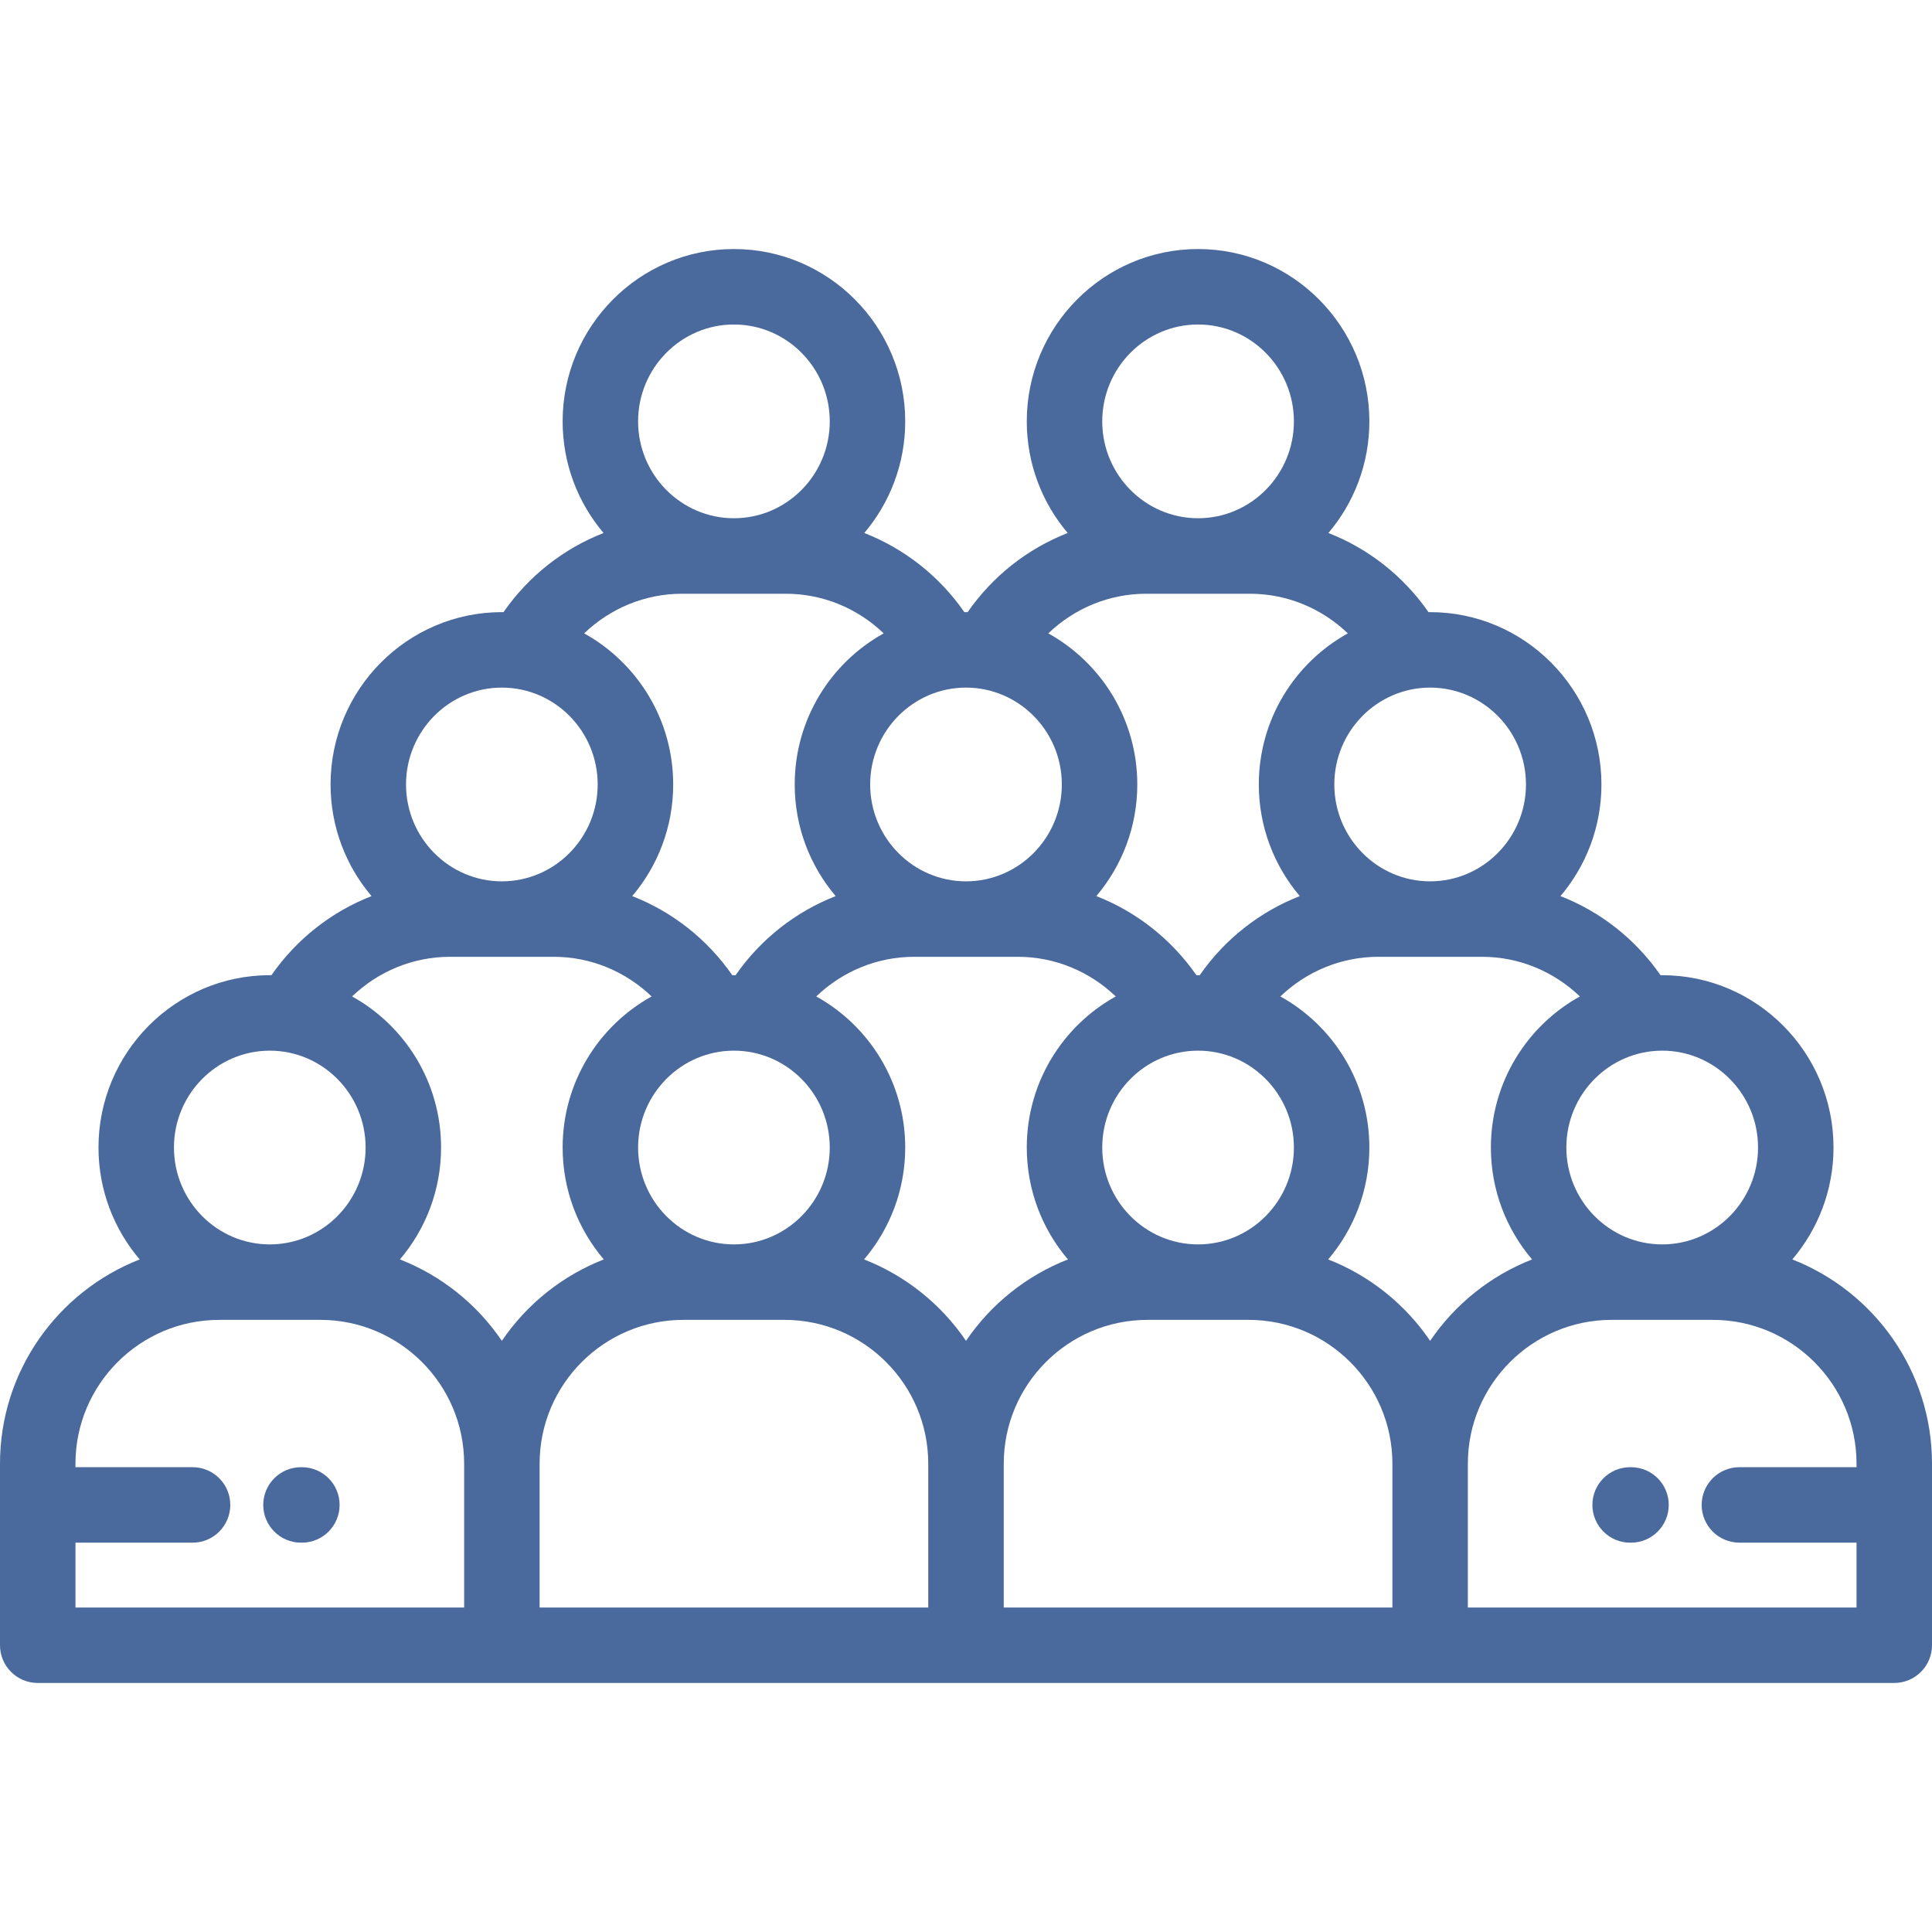 <svg width="50" height="50" viewBox="0 0 50 50" fill="none" xmlns="http://www.w3.org/2000/svg">
<path d="M42.21 37.971H42.187C41.648 37.971 41.211 38.408 41.211 38.947C41.211 39.486 41.648 39.924 42.187 39.924H42.21C42.75 39.924 43.187 39.486 43.187 38.947C43.187 38.408 42.75 37.971 42.21 37.971Z" fill="#4A699C"/>
<path d="M50 38.945V37.88C50 35.477 48.498 33.42 46.385 32.594C47.048 31.814 47.451 30.803 47.451 29.698C47.451 27.239 45.462 25.238 43.017 25.238C43.003 25.238 42.989 25.239 42.975 25.239C42.325 24.303 41.42 23.594 40.385 23.191C41.045 22.412 41.445 21.403 41.445 20.302C41.445 17.843 39.456 15.842 37.012 15.842C36.998 15.842 36.984 15.843 36.97 15.843C36.319 14.906 35.414 14.198 34.379 13.794C35.039 13.015 35.439 12.007 35.439 10.905C35.439 8.446 33.45 6.445 31.006 6.445C28.561 6.445 26.573 8.446 26.573 10.905C26.573 12.007 26.972 13.015 27.632 13.794C26.597 14.198 25.692 14.906 25.042 15.843C25.028 15.843 25.014 15.842 25 15.842C24.986 15.842 24.972 15.843 24.958 15.843C24.308 14.906 23.402 14.198 22.368 13.794C23.027 13.015 23.427 12.007 23.427 10.905C23.427 8.446 21.439 6.445 18.994 6.445C16.55 6.445 14.561 8.446 14.561 10.905C14.561 12.007 14.96 13.015 15.62 13.794C14.585 14.198 13.68 14.906 13.03 15.843C13.016 15.843 13.002 15.842 12.988 15.842C10.544 15.842 8.555 17.843 8.555 20.302C8.555 21.403 8.955 22.412 9.615 23.191C8.58 23.595 7.675 24.303 7.024 25.239C7.01 25.239 6.996 25.238 6.982 25.238C4.538 25.238 2.549 27.239 2.549 29.698C2.549 30.803 2.951 31.814 3.615 32.594C1.501 33.42 0 35.477 0 37.88V42.578C0 43.117 0.437 43.555 0.977 43.555H49.023C49.563 43.555 50 43.117 50 42.578V38.949C50 38.948 50 38.948 50 38.947C50 38.946 50 38.946 50 38.945ZM43.018 27.191C44.385 27.191 45.498 28.316 45.498 29.698C45.498 31.081 44.385 32.205 43.018 32.205C41.65 32.205 40.537 31.081 40.537 29.698C40.537 28.316 41.65 27.191 43.018 27.191ZM37.012 17.795C38.379 17.795 39.492 18.92 39.492 20.302C39.492 21.684 38.379 22.809 37.012 22.809C35.644 22.809 34.532 21.684 34.532 20.302C34.532 18.92 35.644 17.795 37.012 17.795ZM31.006 8.398C32.373 8.398 33.486 9.523 33.486 10.905C33.486 12.288 32.373 13.412 31.006 13.412C29.638 13.412 28.526 12.288 28.526 10.905C28.526 9.523 29.638 8.398 31.006 8.398ZM29.662 15.366H32.35C33.306 15.366 34.206 15.743 34.882 16.392C33.51 17.151 32.578 18.619 32.578 20.302C32.578 21.403 32.978 22.412 33.638 23.191C32.603 23.595 31.698 24.303 31.048 25.239C31.034 25.239 31.02 25.238 31.006 25.238C30.992 25.238 30.978 25.239 30.964 25.239C30.313 24.303 29.408 23.595 28.373 23.191C29.033 22.412 29.433 21.403 29.433 20.302C29.433 18.619 28.501 17.151 27.13 16.392C27.806 15.743 28.706 15.366 29.662 15.366ZM33.486 29.698C33.486 31.081 32.373 32.205 31.006 32.205C29.638 32.205 28.526 31.081 28.526 29.698C28.526 28.316 29.638 27.191 31.006 27.191C32.373 27.191 33.486 28.316 33.486 29.698ZM25 17.795C26.367 17.795 27.48 18.92 27.48 20.302C27.48 21.684 26.367 22.809 25 22.809C23.633 22.809 22.52 21.684 22.52 20.302C22.52 18.92 23.633 17.795 25 17.795ZM18.994 8.398C20.361 8.398 21.474 9.523 21.474 10.905C21.474 12.288 20.361 13.412 18.994 13.412C17.627 13.412 16.514 12.288 16.514 10.905C16.514 9.523 17.627 8.398 18.994 8.398ZM17.65 15.366H20.338C21.294 15.366 22.194 15.743 22.87 16.392C21.498 17.151 20.567 18.619 20.567 20.302C20.567 21.403 20.966 22.412 21.627 23.191C20.592 23.595 19.686 24.303 19.036 25.239C19.022 25.239 19.008 25.238 18.994 25.238C18.98 25.238 18.966 25.239 18.952 25.239C18.302 24.303 17.397 23.595 16.362 23.191C17.022 22.412 17.422 21.403 17.422 20.302C17.422 18.619 16.49 17.151 15.118 16.392C15.794 15.743 16.694 15.366 17.65 15.366ZM21.474 29.698C21.474 31.081 20.361 32.205 18.994 32.205C17.627 32.205 16.514 31.081 16.514 29.698C16.514 28.316 17.627 27.191 18.994 27.191C20.361 27.191 21.474 28.316 21.474 29.698ZM12.988 17.795C14.356 17.795 15.468 18.92 15.468 20.302C15.468 21.684 14.356 22.809 12.988 22.809C11.621 22.809 10.508 21.684 10.508 20.302C10.508 18.92 11.621 17.795 12.988 17.795ZM6.982 27.191C8.35 27.191 9.462 28.316 9.462 29.698C9.462 31.081 8.35 32.205 6.982 32.205C5.615 32.205 4.502 31.081 4.502 29.698C4.502 28.316 5.615 27.191 6.982 27.191ZM12.012 41.602H1.953V39.924H4.984C5.523 39.924 5.96 39.486 5.96 38.947C5.96 38.408 5.523 37.971 4.984 37.971H1.953V37.88C1.953 35.828 3.623 34.158 5.675 34.158H8.29C10.342 34.158 12.012 35.828 12.012 37.88V41.602ZM12.988 34.701C12.347 33.756 11.428 33.015 10.35 32.594C11.013 31.814 11.415 30.803 11.415 29.698C11.415 28.015 10.484 26.547 9.112 25.788C9.788 25.14 10.689 24.762 11.644 24.762H14.332C15.288 24.762 16.188 25.14 16.864 25.788C15.492 26.547 14.561 28.015 14.561 29.698C14.561 30.803 14.963 31.814 15.626 32.594C14.548 33.015 13.629 33.756 12.988 34.701ZM24.023 41.602H13.965V37.88C13.965 35.828 15.634 34.158 17.686 34.158H20.302C22.354 34.158 24.023 35.828 24.023 37.88V41.602ZM25 34.701C24.359 33.756 23.44 33.015 22.362 32.594C23.025 31.814 23.427 30.803 23.427 29.698C23.427 28.015 22.496 26.547 21.124 25.788C21.8 25.14 22.7 24.762 23.656 24.762H26.344C27.299 24.762 28.2 25.14 28.876 25.788C27.504 26.547 26.573 28.015 26.573 29.698C26.573 30.803 26.975 31.814 27.638 32.594C26.56 33.015 25.641 33.756 25 34.701ZM36.035 41.602H25.977V37.88C25.977 35.828 27.646 34.158 29.698 34.158H32.313C34.366 34.158 36.035 35.828 36.035 37.88V41.602ZM37.012 34.701C36.37 33.756 35.451 33.015 34.373 32.594C35.037 31.814 35.439 30.803 35.439 29.698C35.439 28.015 34.507 26.547 33.136 25.788C33.812 25.14 34.712 24.762 35.667 24.762H38.356C39.311 24.762 40.212 25.14 40.887 25.788C39.516 26.547 38.584 28.015 38.584 29.698C38.584 30.803 38.986 31.814 39.65 32.594C38.572 33.015 37.653 33.756 37.012 34.701ZM48.047 37.971H45.016C44.477 37.971 44.039 38.408 44.039 38.947C44.039 39.486 44.477 39.924 45.016 39.924H48.047V41.602H37.988V37.88C37.988 35.828 39.658 34.158 41.71 34.158H44.325C46.377 34.158 48.047 35.828 48.047 37.88V37.971Z" fill="#4A699C"/>
<path d="M7.812 37.971H7.79C7.25 37.971 6.813 38.408 6.813 38.947C6.813 39.486 7.25 39.924 7.79 39.924H7.812C8.352 39.924 8.789 39.486 8.789 38.947C8.789 38.408 8.352 37.971 7.812 37.971Z" fill="#4A699C"/>
</svg>
